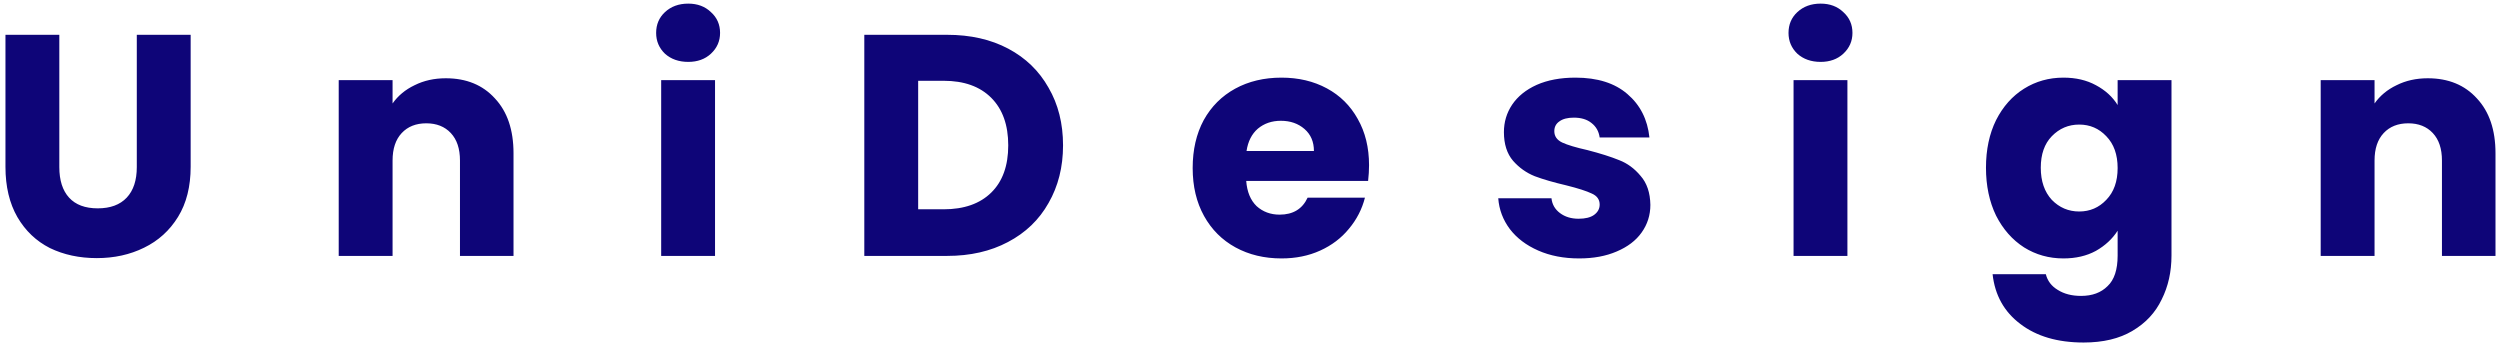 <svg width="381" height="53" viewBox="0 0 381 53" fill="none" xmlns="http://www.w3.org/2000/svg">
<g style="mix-blend-mode:darken">
<path d="M9.04 5.304V25.464C9.04 27.48 9.536 29.032 10.528 30.12C11.52 31.208 12.976 31.752 14.896 31.752C16.816 31.752 18.288 31.208 19.312 30.12C20.336 29.032 20.848 27.48 20.848 25.464V5.304H29.056V25.416C29.056 28.424 28.416 30.968 27.136 33.048C25.856 35.128 24.128 36.696 21.952 37.752C19.808 38.808 17.408 39.336 14.752 39.336C12.096 39.336 9.712 38.824 7.6 37.8C5.52 36.744 3.872 35.176 2.656 33.096C1.44 30.984 0.832 28.424 0.832 25.416V5.304H9.04ZM67.94 11.928C71.076 11.928 73.572 12.952 75.428 15C77.316 17.016 78.26 19.8 78.26 23.352V39H70.1V24.456C70.1 22.664 69.636 21.272 68.708 20.28C67.78 19.288 66.532 18.792 64.964 18.792C63.396 18.792 62.148 19.288 61.22 20.28C60.292 21.272 59.828 22.664 59.828 24.456V39H51.62V12.216H59.828V15.768C60.66 14.584 61.78 13.656 63.188 12.984C64.596 12.28 66.18 11.928 67.94 11.928ZM104.891 9.432C103.451 9.432 102.267 9.016 101.339 8.184C100.443 7.32 99.996 6.264 99.996 5.016C99.996 3.736 100.443 2.68 101.339 1.848C102.267 0.984 103.451 0.552 104.891 0.552C106.299 0.552 107.451 0.984 108.347 1.848C109.275 2.68 109.739 3.736 109.739 5.016C109.739 6.264 109.275 7.32 108.347 8.184C107.451 9.016 106.299 9.432 104.891 9.432ZM108.971 12.216V39H100.763V12.216H108.971ZM144.344 5.304C147.896 5.304 151 6.008 153.656 7.416C156.312 8.824 158.36 10.808 159.8 13.368C161.272 15.896 162.008 18.824 162.008 22.152C162.008 25.448 161.272 28.376 159.8 30.936C158.36 33.496 156.296 35.48 153.608 36.888C150.952 38.296 147.864 39 144.344 39H131.72V5.304H144.344ZM143.816 31.896C146.92 31.896 149.336 31.048 151.064 29.352C152.792 27.656 153.656 25.256 153.656 22.152C153.656 19.048 152.792 16.632 151.064 14.904C149.336 13.176 146.92 12.312 143.816 12.312H139.928V31.896H143.816ZM208.643 25.176C208.643 25.944 208.595 26.744 208.499 27.576H189.923C190.051 29.24 190.579 30.52 191.507 31.416C192.467 32.28 193.635 32.712 195.011 32.712C197.059 32.712 198.483 31.848 199.283 30.12H208.019C207.571 31.88 206.755 33.464 205.571 34.872C204.419 36.28 202.963 37.384 201.203 38.184C199.443 38.984 197.475 39.384 195.299 39.384C192.675 39.384 190.339 38.824 188.291 37.704C186.243 36.584 184.643 34.984 183.491 32.904C182.339 30.824 181.763 28.392 181.763 25.608C181.763 22.824 182.323 20.392 183.443 18.312C184.595 16.232 186.195 14.632 188.243 13.512C190.291 12.392 192.643 11.832 195.299 11.832C197.891 11.832 200.195 12.376 202.211 13.464C204.227 14.552 205.795 16.104 206.915 18.12C208.067 20.136 208.643 22.488 208.643 25.176ZM200.243 23.016C200.243 21.608 199.763 20.488 198.803 19.656C197.843 18.824 196.643 18.408 195.203 18.408C193.827 18.408 192.659 18.808 191.699 19.608C190.771 20.408 190.195 21.544 189.971 23.016H200.243ZM240.669 39.384C238.333 39.384 236.253 38.984 234.429 38.184C232.605 37.384 231.165 36.296 230.109 34.92C229.053 33.512 228.461 31.944 228.333 30.216H236.445C236.541 31.144 236.973 31.896 237.741 32.472C238.509 33.048 239.453 33.336 240.573 33.336C241.597 33.336 242.381 33.144 242.925 32.76C243.501 32.344 243.789 31.816 243.789 31.176C243.789 30.408 243.389 29.848 242.589 29.496C241.789 29.112 240.493 28.696 238.701 28.248C236.781 27.8 235.181 27.336 233.901 26.856C232.621 26.344 231.517 25.56 230.589 24.504C229.661 23.416 229.197 21.96 229.197 20.136C229.197 18.6 229.613 17.208 230.445 15.96C231.309 14.68 232.557 13.672 234.189 12.936C235.853 12.2 237.821 11.832 240.093 11.832C243.453 11.832 246.093 12.664 248.013 14.328C249.965 15.992 251.085 18.2 251.373 20.952H243.789C243.661 20.024 243.245 19.288 242.541 18.744C241.869 18.2 240.973 17.928 239.853 17.928C238.893 17.928 238.157 18.12 237.645 18.504C237.133 18.856 236.877 19.352 236.877 19.992C236.877 20.76 237.277 21.336 238.077 21.72C238.909 22.104 240.189 22.488 241.917 22.872C243.901 23.384 245.517 23.896 246.765 24.408C248.013 24.888 249.101 25.688 250.029 26.808C250.989 27.896 251.485 29.368 251.517 31.224C251.517 32.792 251.069 34.2 250.173 35.448C249.309 36.664 248.045 37.624 246.381 38.328C244.749 39.032 242.845 39.384 240.669 39.384ZM277.466 9.432C276.026 9.432 274.842 9.016 273.914 8.184C273.018 7.32 272.57 6.264 272.57 5.016C272.57 3.736 273.018 2.68 273.914 1.848C274.842 0.984 276.026 0.552 277.466 0.552C278.874 0.552 280.026 0.984 280.922 1.848C281.85 2.68 282.314 3.736 282.314 5.016C282.314 6.264 281.85 7.32 280.922 8.184C280.026 9.016 278.874 9.432 277.466 9.432ZM281.546 12.216V39H273.338V12.216H281.546ZM314.471 11.832C316.359 11.832 318.007 12.216 319.415 12.984C320.855 13.752 321.959 14.76 322.727 16.008V12.216H330.935V38.952C330.935 41.416 330.439 43.64 329.447 45.624C328.487 47.64 326.999 49.24 324.983 50.424C322.999 51.608 320.519 52.2 317.543 52.2C313.575 52.2 310.359 51.256 307.895 49.368C305.431 47.512 304.023 44.984 303.671 41.784H311.783C312.039 42.808 312.647 43.608 313.607 44.184C314.567 44.792 315.751 45.096 317.159 45.096C318.855 45.096 320.199 44.6 321.191 43.608C322.215 42.648 322.727 41.096 322.727 38.952V35.16C321.927 36.408 320.823 37.432 319.415 38.232C318.007 39 316.359 39.384 314.471 39.384C312.263 39.384 310.263 38.824 308.471 37.704C306.679 36.552 305.255 34.936 304.199 32.856C303.175 30.744 302.663 28.312 302.663 25.56C302.663 22.808 303.175 20.392 304.199 18.312C305.255 16.232 306.679 14.632 308.471 13.512C310.263 12.392 312.263 11.832 314.471 11.832ZM322.727 25.608C322.727 23.56 322.151 21.944 320.999 20.76C319.879 19.576 318.503 18.984 316.871 18.984C315.239 18.984 313.847 19.576 312.695 20.76C311.575 21.912 311.015 23.512 311.015 25.56C311.015 27.608 311.575 29.24 312.695 30.456C313.847 31.64 315.239 32.232 316.871 32.232C318.503 32.232 319.879 31.64 320.999 30.456C322.151 29.272 322.727 27.656 322.727 25.608ZM369.993 11.928C373.129 11.928 375.625 12.952 377.481 15C379.369 17.016 380.313 19.8 380.313 23.352V39H372.153V24.456C372.153 22.664 371.689 21.272 370.761 20.28C369.833 19.288 368.585 18.792 367.017 18.792C365.449 18.792 364.201 19.288 363.273 20.28C362.345 21.272 361.881 22.664 361.881 24.456V39H353.673V12.216H361.881V15.768C362.713 14.584 363.833 13.656 365.241 12.984C366.649 12.28 368.233 11.928 369.993 11.928Z" fill="#0E0578"/>
</g>
</svg>
